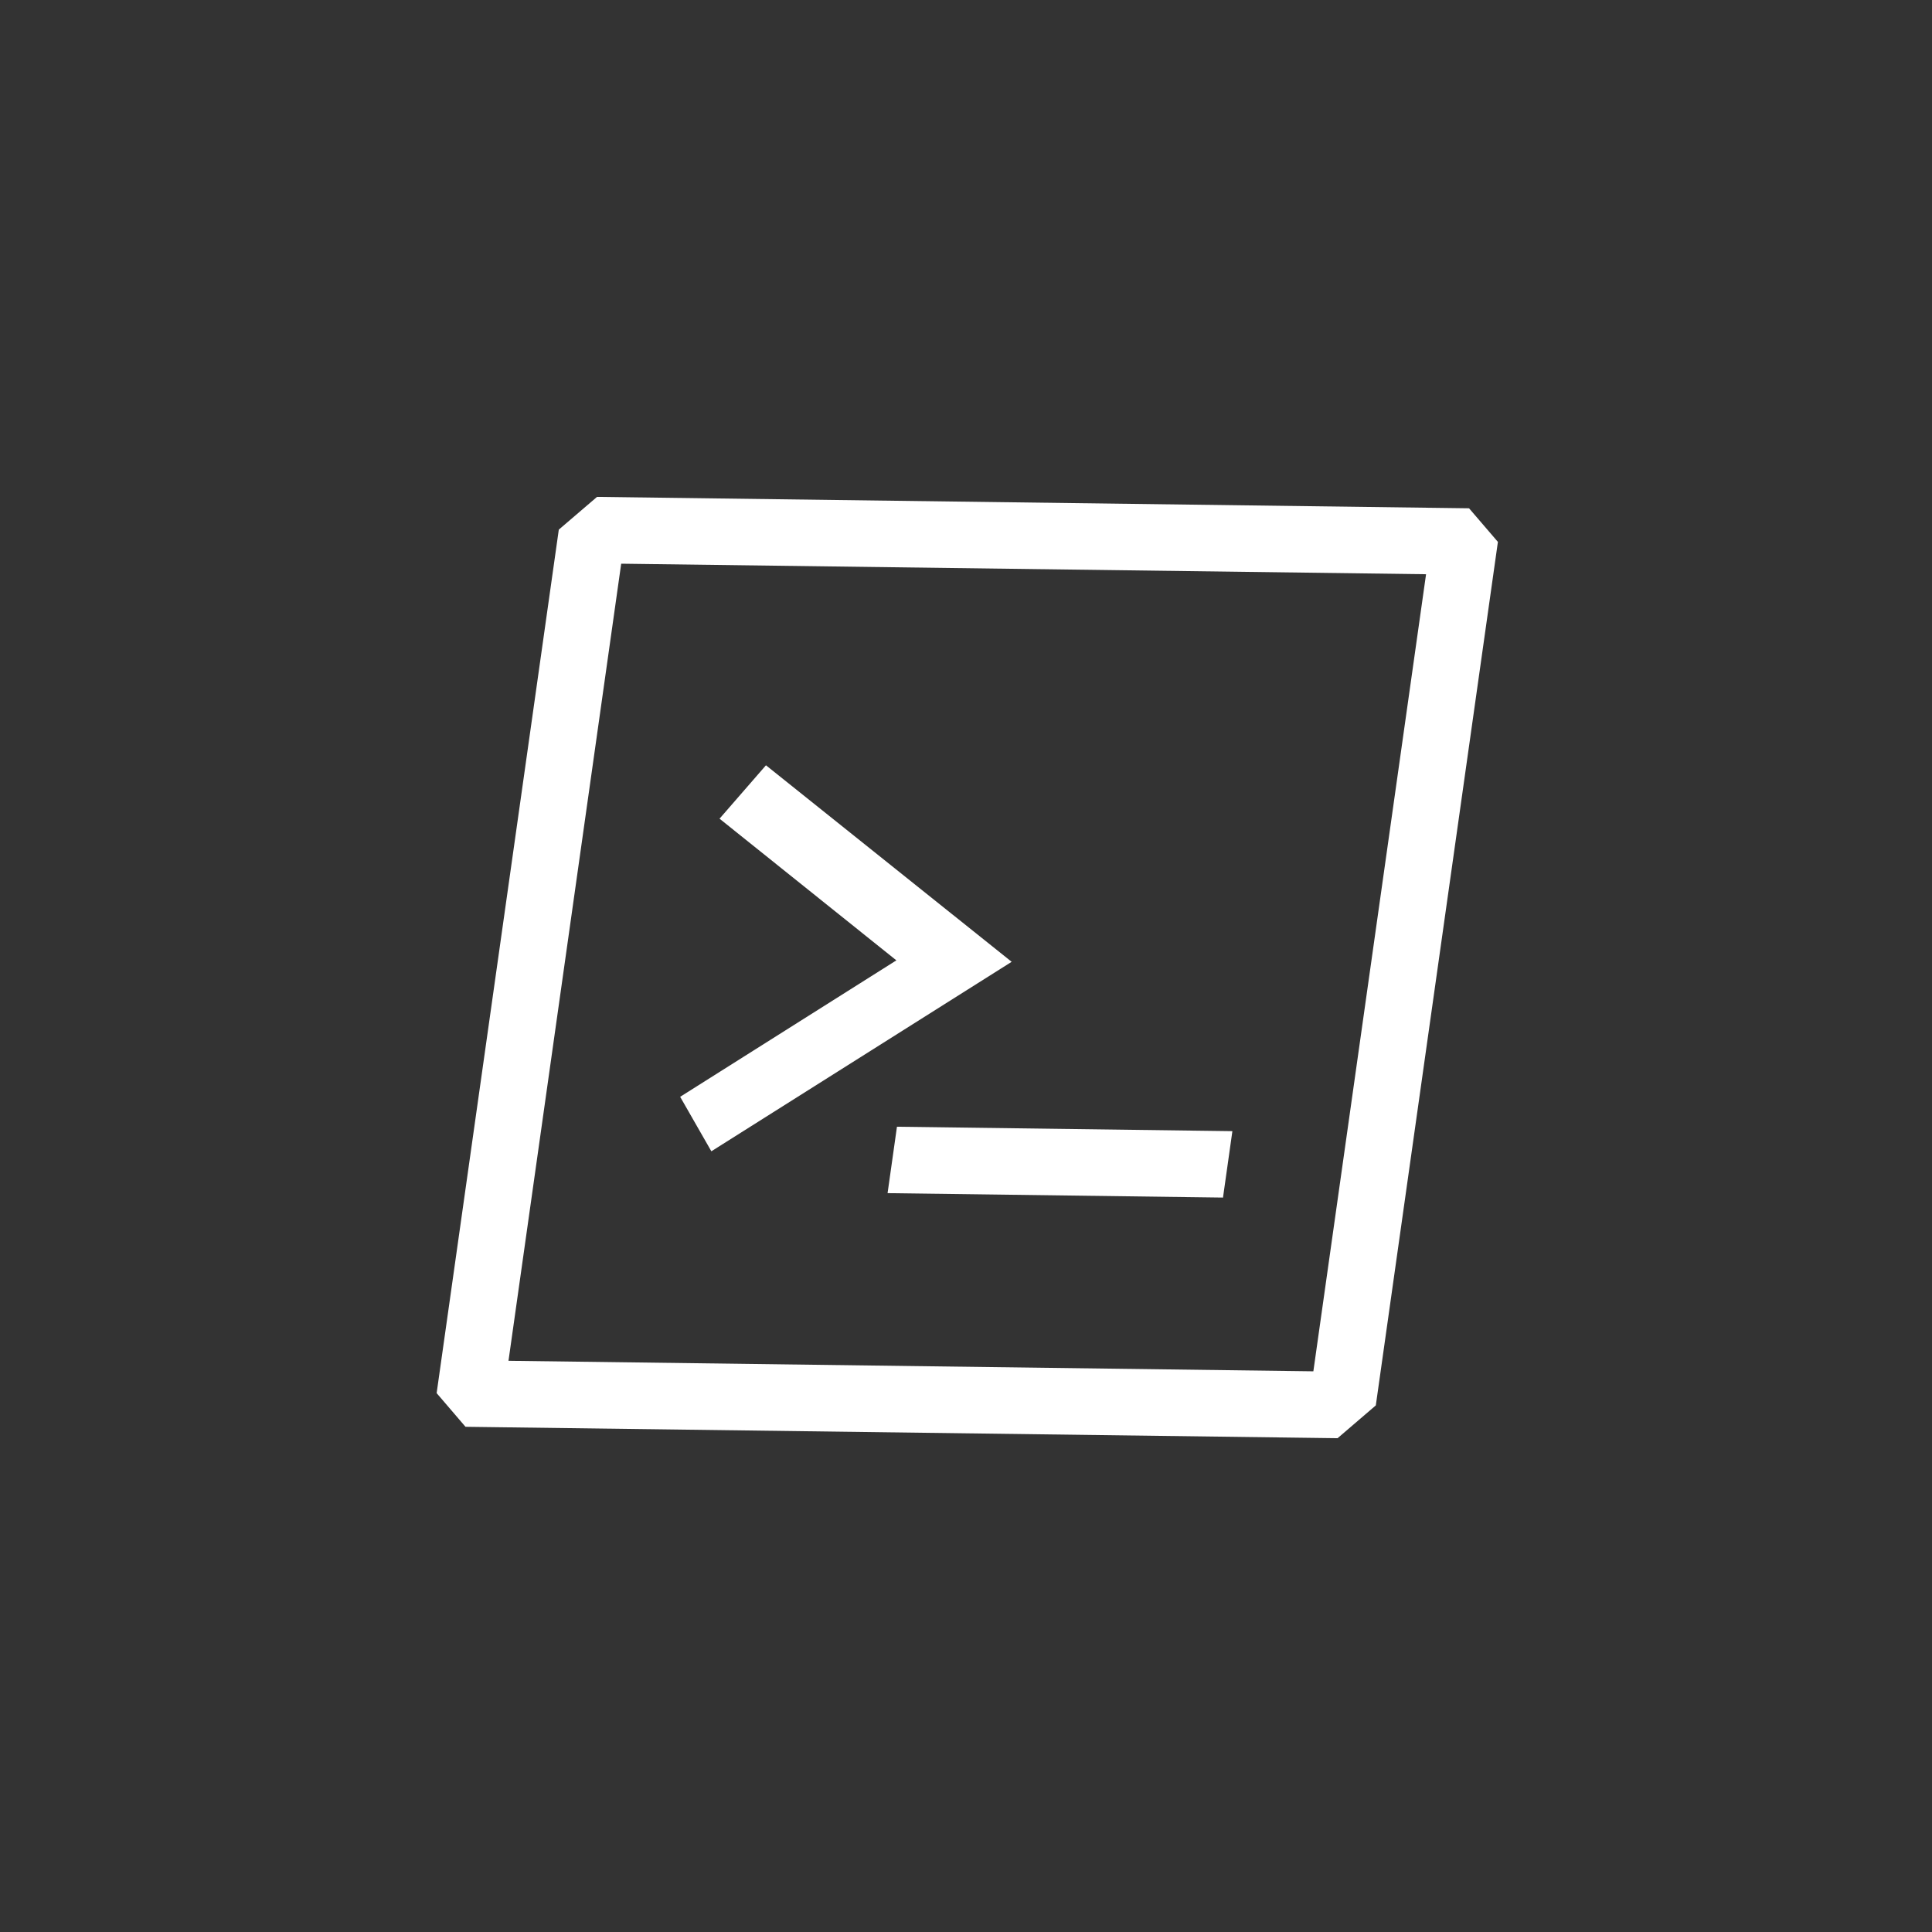 <svg width="144" height="144" xmlns="http://www.w3.org/2000/svg" fill="white"><rect width="100%" height="100%" fill="#333333" stroke="none"/><path fill-rule="evenodd" clip-rule="evenodd" d="M44.5 37.035L109.495 37.885L111.645 40.39L102.545 104.75L99.695 107.195L34.695 106.345L32.545 103.835L41.65 39.475L44.5 37.035ZM37.9 101.425L97.89 102.21L106.29 42.8L46.3 42.015L37.9 101.425ZM66.855 83.975L66.155 88.93L91.155 89.26L91.855 84.31L66.855 83.98ZM75.405 71.69L57.09 57.04L53.63 61.02L66.81 71.58L50.695 81.75L53.02 85.81L75.4 71.69Z"></path></svg>